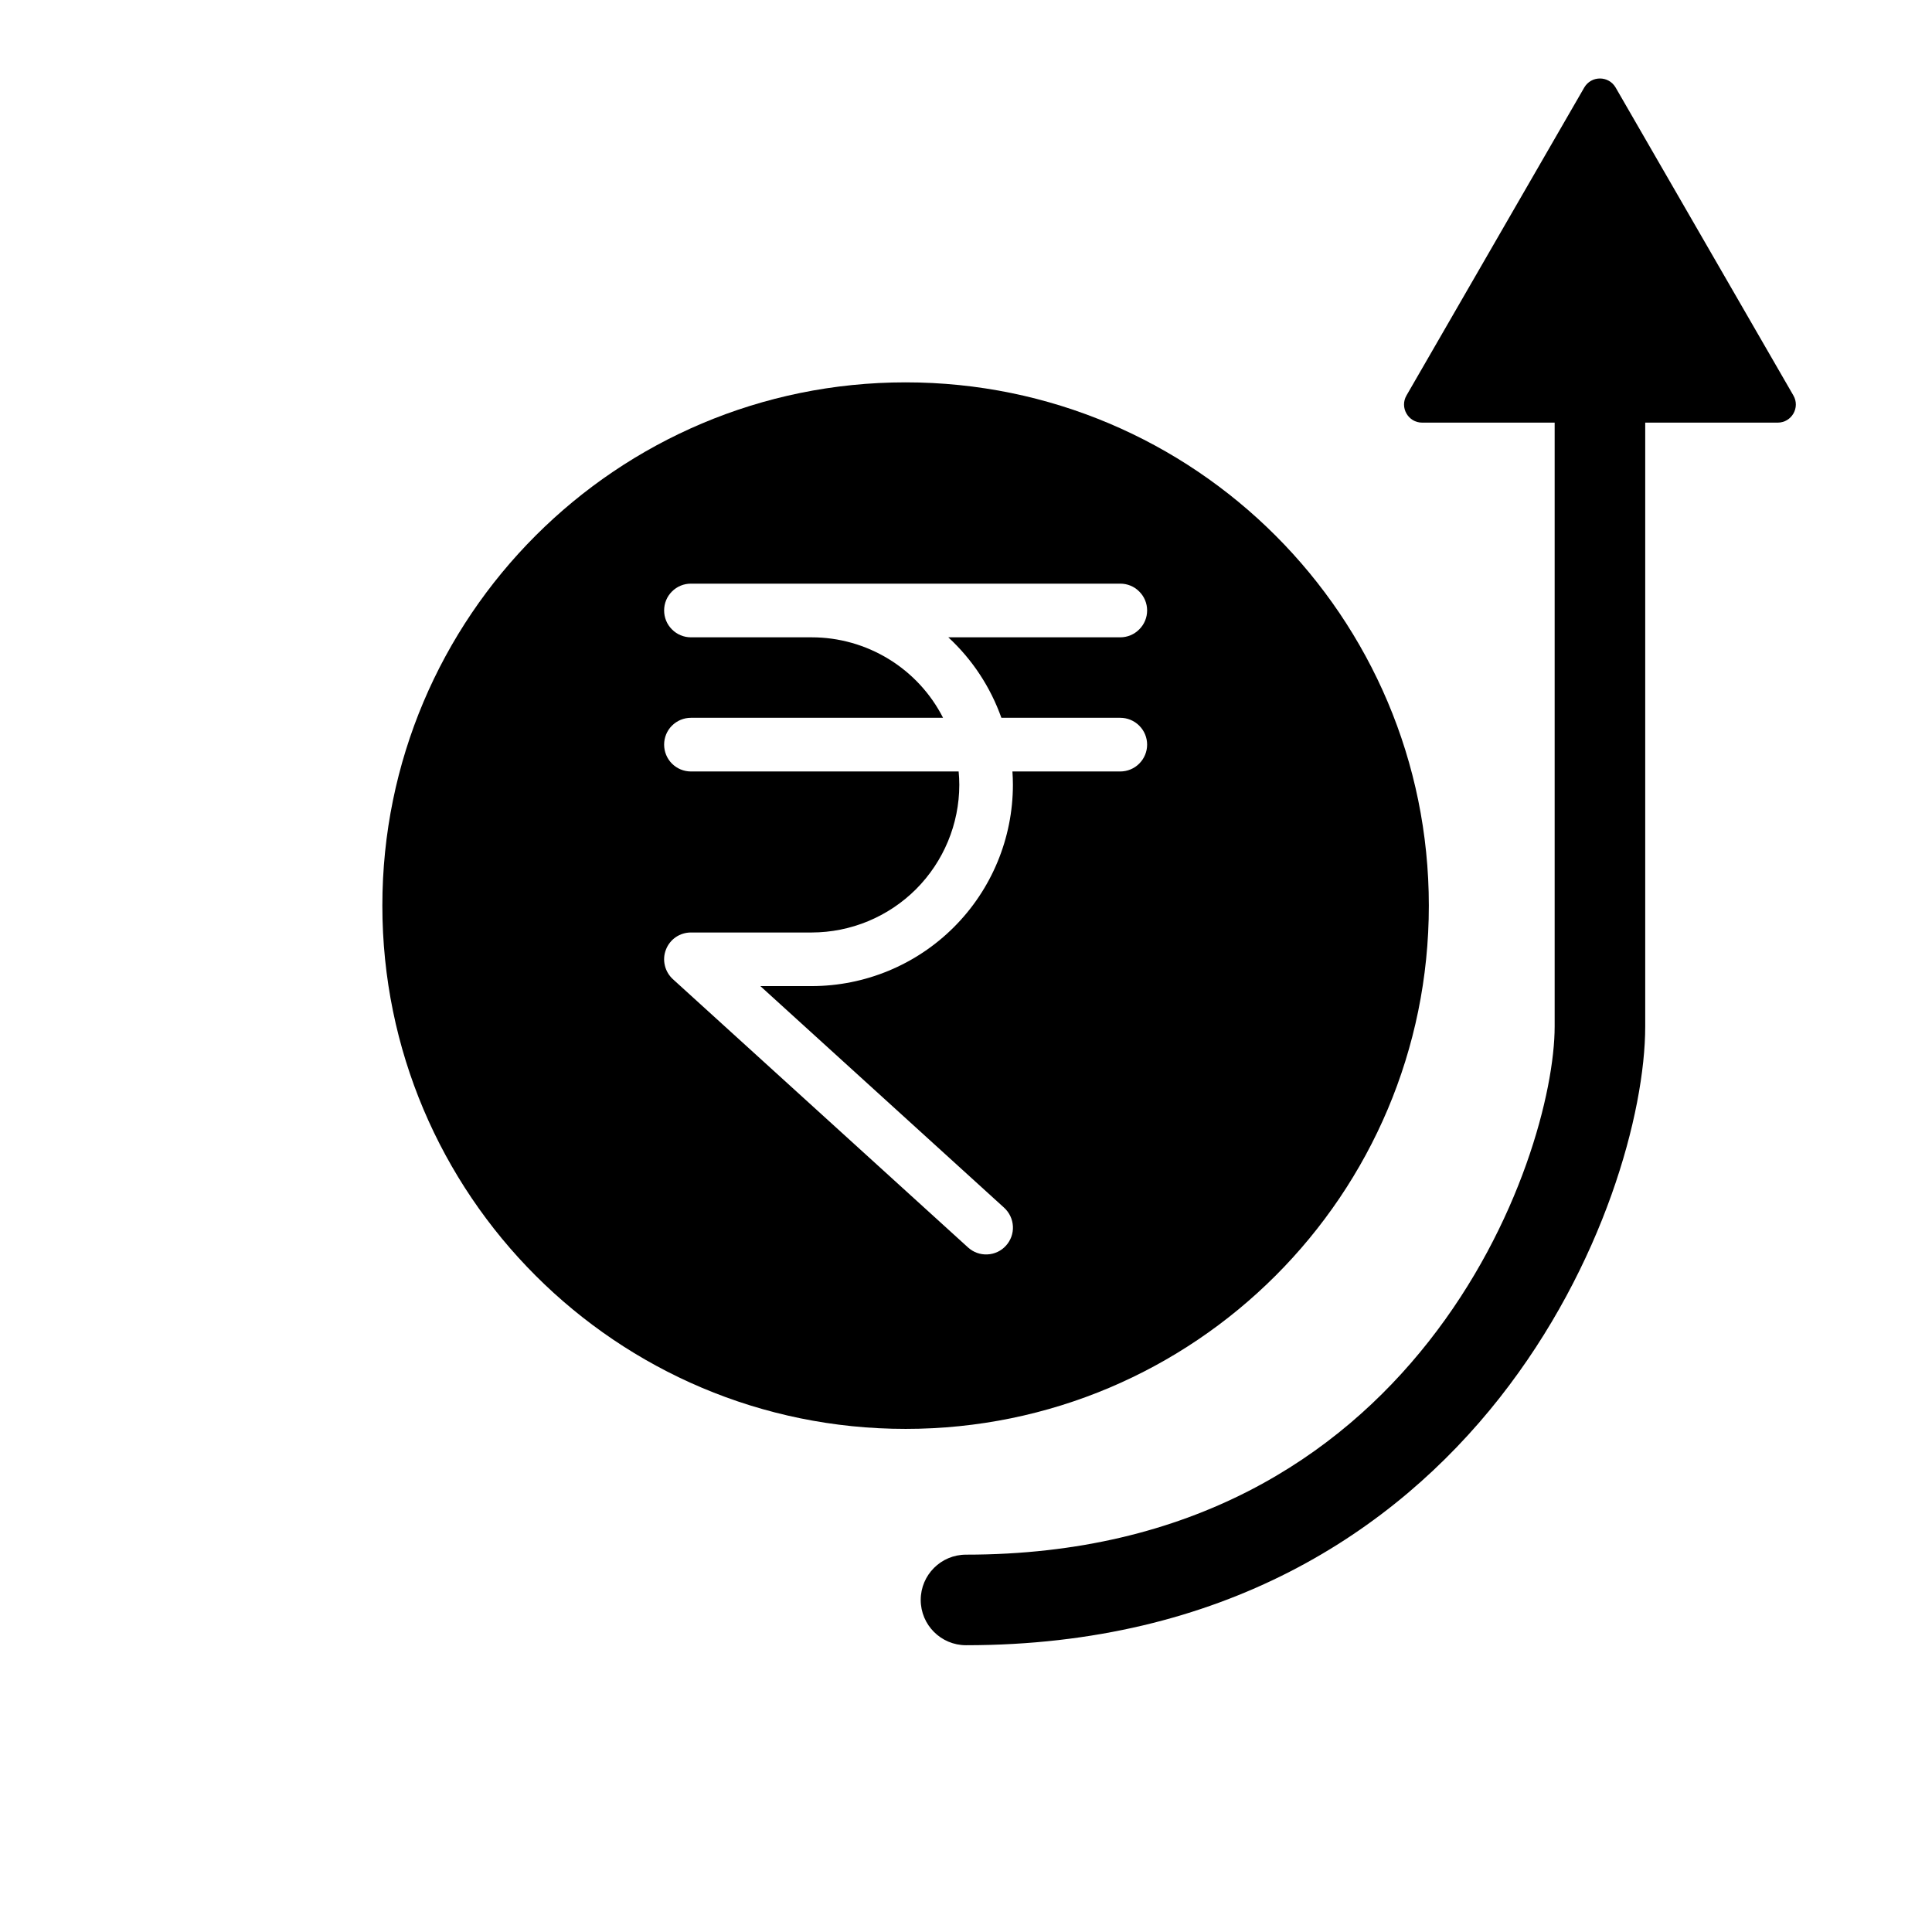 <svg viewBox="0 0 32 32" fill="none" xmlns="http://www.w3.org/2000/svg">
    <g clip-path="url(#clip0_839_3579)">
        <g filter="url(#filter0_df_839_3579)">
            <path
                d="M26.667 0H5.333C2.388 0 0 2.388 0 5.333V26.667C0 29.612 2.388 32 5.333 32H26.667C29.612 32 32 29.612 32 26.667V5.333C32 2.388 29.612 0 26.667 0Z"
                fill="white" fill-opacity="0.08" />
        </g>
        <g filter="url(#filter1_i_839_3579)">
            <path fill-rule="evenodd" clip-rule="evenodd"
                d="M16 24.667C20.786 24.667 24.666 20.787 24.666 16C24.666 11.214 20.786 7.333 16 7.333C11.213 7.333 7.333 11.214 7.333 16C7.333 20.787 11.213 24.667 16 24.667ZM19.869 13.648C19.953 13.564 20 13.451 20 13.333C20 13.216 19.953 13.102 19.869 13.019C19.786 12.936 19.673 12.889 19.555 12.889H17.586C17.405 12.38 17.104 11.922 16.707 11.556H19.555C19.673 11.556 19.786 11.509 19.869 11.425C19.953 11.342 20 11.229 20 11.111C20 10.993 19.953 10.88 19.869 10.797C19.786 10.713 19.673 10.667 19.555 10.667H12.444C12.326 10.667 12.213 10.713 12.13 10.797C12.046 10.88 12 10.993 12 11.111C12 11.229 12.046 11.342 12.13 11.425C12.213 11.509 12.326 11.556 12.444 11.556H14.444C14.895 11.556 15.336 11.681 15.72 11.916C16.104 12.151 16.416 12.488 16.62 12.889H12.444C12.326 12.889 12.213 12.936 12.13 13.019C12.046 13.102 12 13.216 12 13.333C12 13.451 12.046 13.564 12.13 13.648C12.213 13.731 12.326 13.778 12.444 13.778H16.878C16.885 13.851 16.889 13.925 16.889 14C16.888 14.648 16.63 15.269 16.172 15.728C15.713 16.186 15.092 16.444 14.444 16.445H12.444C12.354 16.445 12.267 16.472 12.193 16.522C12.119 16.573 12.062 16.645 12.03 16.729C11.997 16.812 11.991 16.904 12.012 16.991C12.032 17.078 12.079 17.157 12.145 17.218L17.034 21.662C17.121 21.741 17.236 21.783 17.354 21.777C17.472 21.772 17.583 21.72 17.662 21.632C17.741 21.545 17.783 21.43 17.777 21.312C17.771 21.194 17.719 21.084 17.632 21.004L13.594 17.333H14.444C15.328 17.332 16.175 16.981 16.8 16.356C17.425 15.731 17.776 14.884 17.777 14C17.777 13.925 17.774 13.851 17.769 13.778H19.555C19.673 13.778 19.786 13.731 19.869 13.648Z"
                fill="currentColor" />
        </g>
        <path
            d="M16 25.75C15.586 25.75 15.25 26.086 15.25 26.5C15.25 26.914 15.586 27.25 16 27.25L16 25.75ZM16 27.25C20.253 27.25 23.087 25.376 24.839 23.152C26.562 20.964 27.25 18.428 27.25 17H25.75C25.75 18.072 25.188 20.286 23.661 22.223C22.163 24.124 19.747 25.75 16 25.75L16 27.25ZM27.25 17V4H25.75V17H27.25Z"
            fill="currentColor" />
        <path
            d="M26.24 1.45C26.356 1.25 26.644 1.25 26.76 1.45L29.704 6.55C29.82 6.75 29.675 7 29.445 7H23.555C23.325 7 23.18 6.75 23.296 6.55L26.24 1.45Z"
            fill="currentColor" />
    </g>
    <defs>
        <filter id="filter0_df_839_3579" x="-4" y="-4" width="48" height="48" filterUnits="userSpaceOnUse"
            color-interpolation-filters="sRGB">
            <feFlood flood-opacity="0" result="BackgroundImageFix" />
            <feColorMatrix in="SourceAlpha" type="matrix" values="0 0 0 0 0 0 0 0 0 0 0 0 0 0 0 0 0 0 127 0"
                result="hardAlpha" />
            <feOffset dx="4" dy="4" />
            <feGaussianBlur stdDeviation="4" />
            <feComposite in2="hardAlpha" operator="out" />
            <feColorMatrix type="matrix" values="0 0 0 0 1 0 0 0 0 1 0 0 0 0 1 0 0 0 0.32 0" />
            <feBlend mode="normal" in2="BackgroundImageFix" result="effect1_dropShadow_839_3579" />
            <feBlend mode="normal" in="SourceGraphic" in2="effect1_dropShadow_839_3579" result="shape" />
            <feGaussianBlur stdDeviation="1" result="effect2_foregroundBlur_839_3579" />
        </filter>
        <filter id="filter1_i_839_3579" x="6.333" y="6.333" width="18.333" height="18.333"
            filterUnits="userSpaceOnUse" color-interpolation-filters="sRGB">
            <feFlood flood-opacity="0" result="BackgroundImageFix" />
            <feBlend mode="normal" in="SourceGraphic" in2="BackgroundImageFix" result="shape" />
            <feColorMatrix in="SourceAlpha" type="matrix" values="0 0 0 0 0 0 0 0 0 0 0 0 0 0 0 0 0 0 127 0"
                result="hardAlpha" />
            <feOffset dx="-1" dy="-1" />
            <feGaussianBlur stdDeviation="1" />
            <feComposite in2="hardAlpha" operator="arithmetic" k2="-1" k3="1" />
            <feColorMatrix type="matrix" values="0 0 0 0 0 0 0 0 0 0 0 0 0 0 0 0 0 0 0.16 0" />
            <feBlend mode="normal" in2="shape" result="effect1_innerShadow_839_3579" />
        </filter>
        <clipPath id="clip0_839_3579">
            <rect width="32" height="32" fill="white" />
        </clipPath>
    </defs>
</svg>